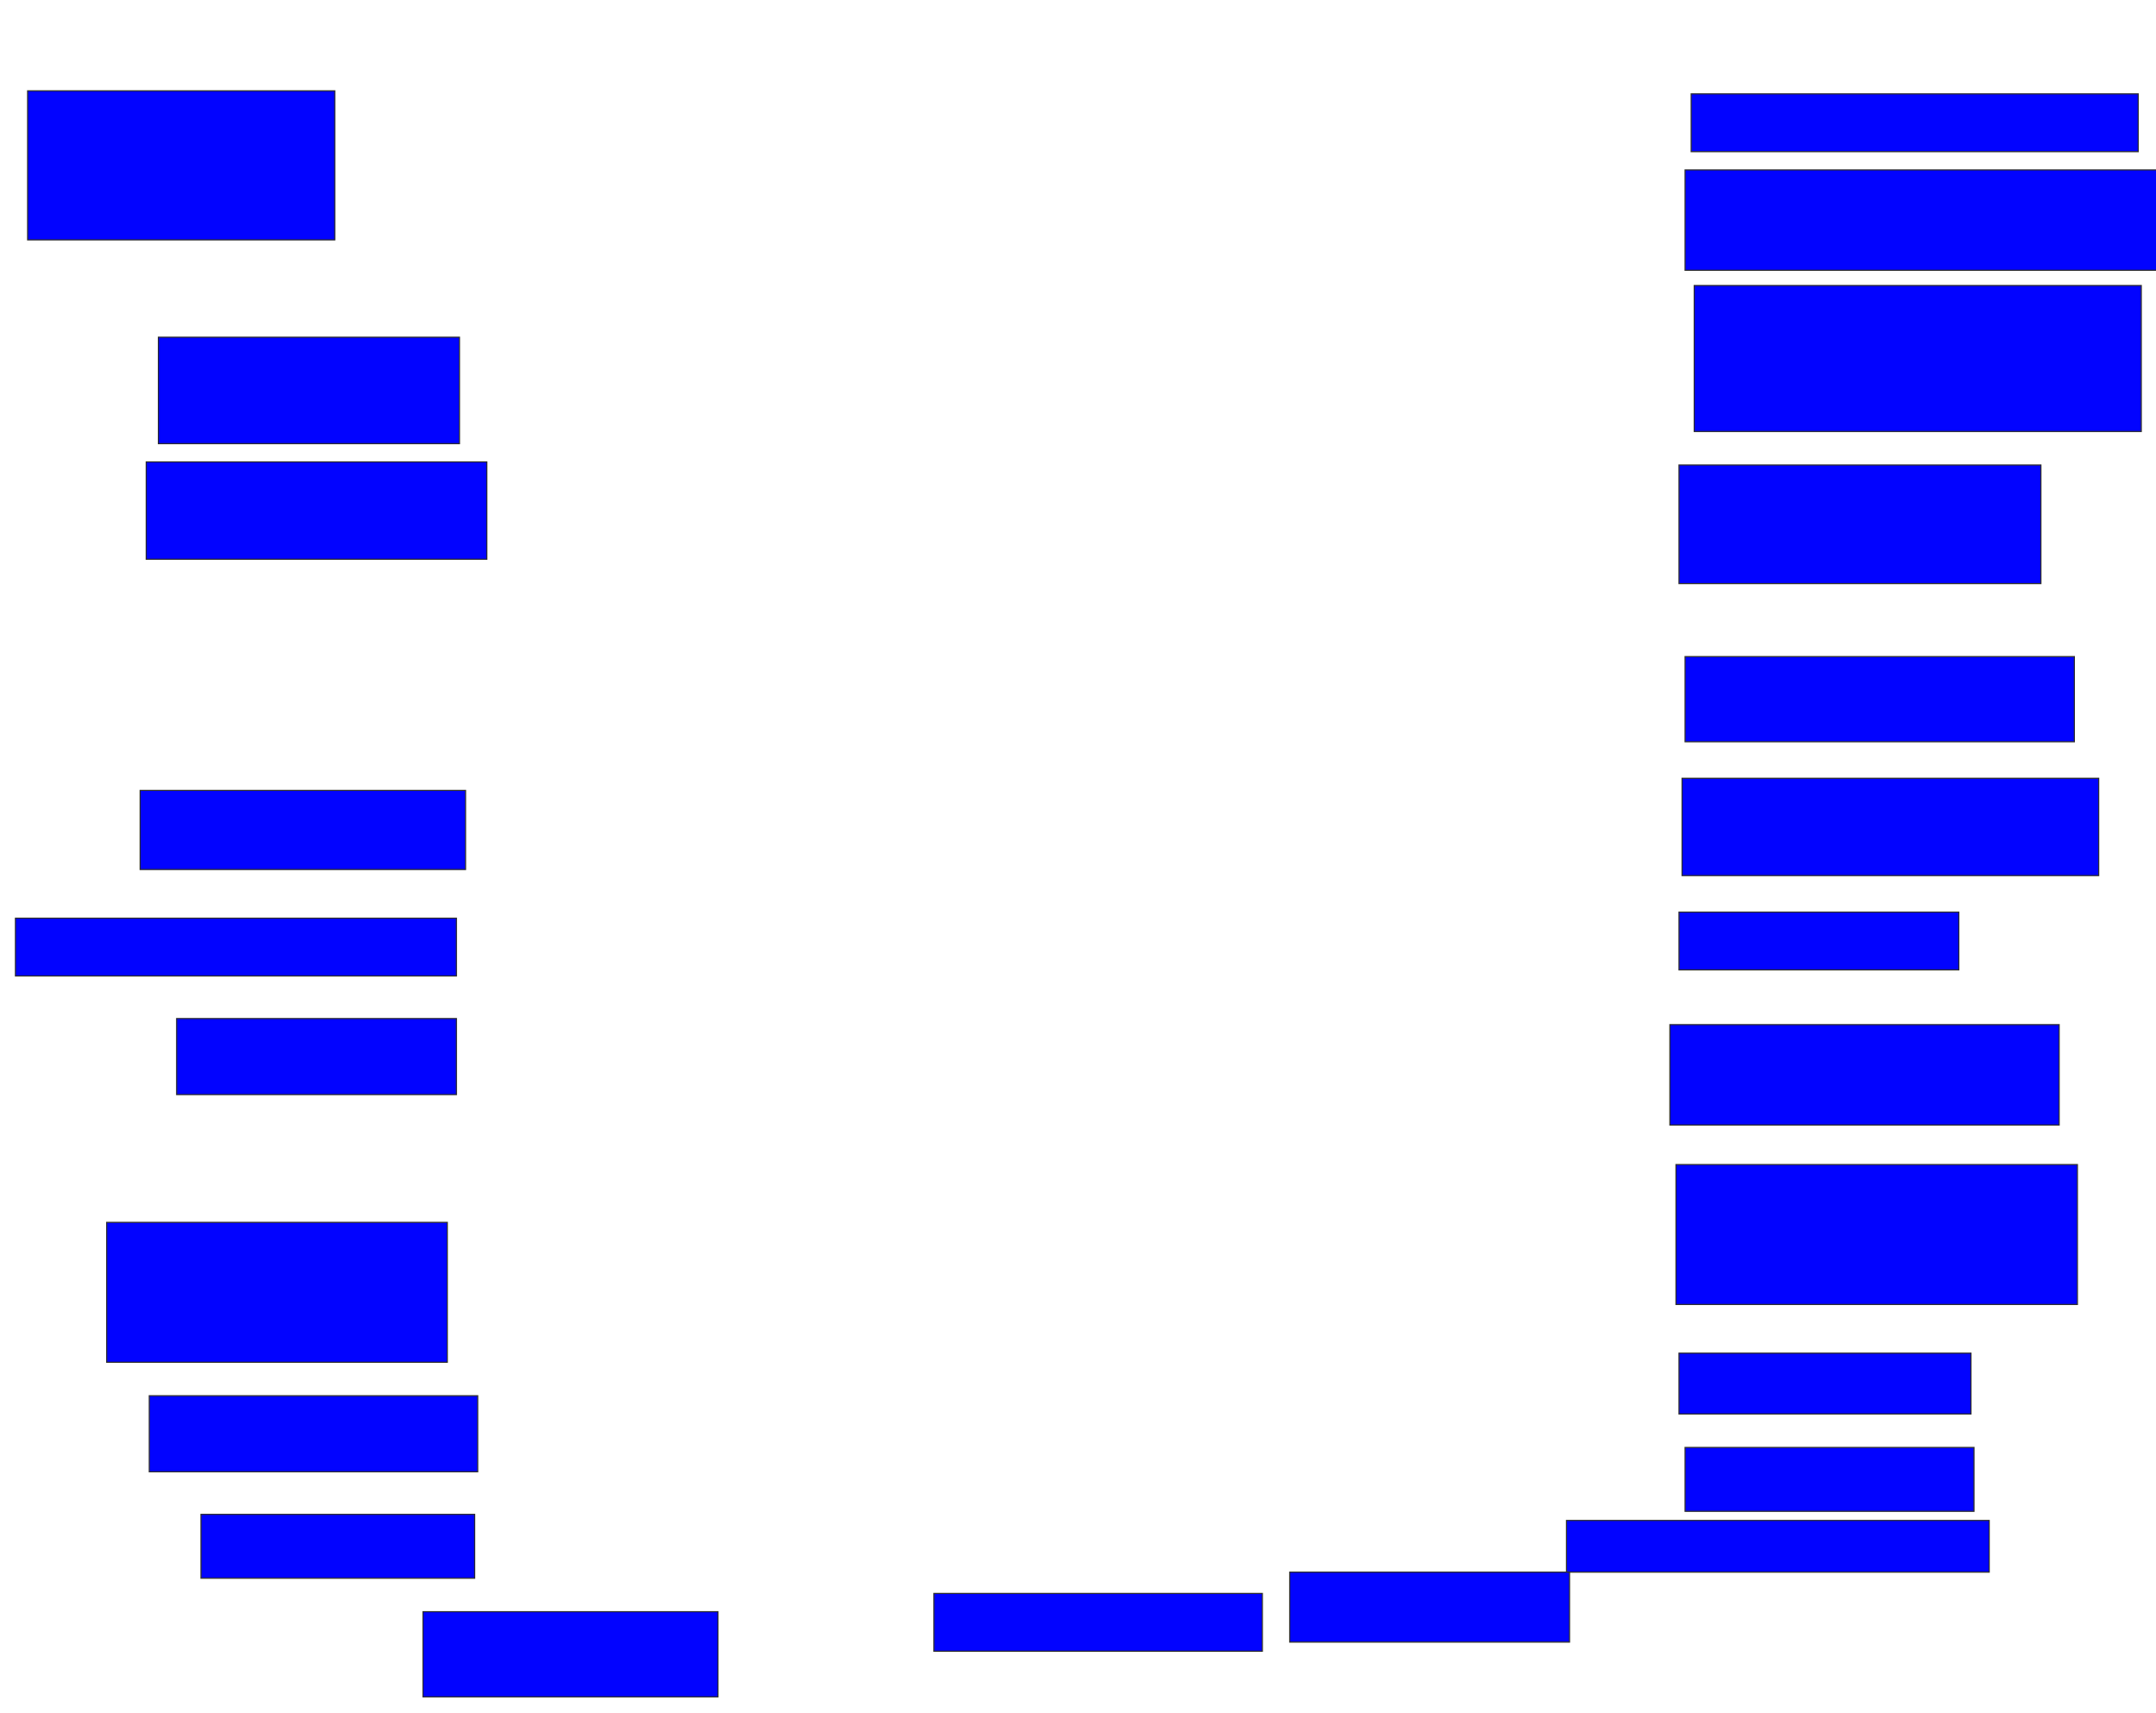 <svg xmlns="http://www.w3.org/2000/svg" width="1916" height="1522">
 <!-- Created with Image Occlusion Enhanced -->
 <g>
  <title>Labels</title>
 </g>
 <g>
  <title>Masks</title>
  <rect id="92b166d07e094529b1058334d81e77e3-ao-1" height="132.432" width="272.973" y="80.703" x="24.541" stroke="#2D2D2D" fill="#0203ff"/>
  
  <rect id="92b166d07e094529b1058334d81e77e3-ao-3" height="51.351" width="397.297" y="83.405" x="1502.919" stroke="#2D2D2D" fill="#0203ff"/>
  <rect id="92b166d07e094529b1058334d81e77e3-ao-4" height="89.189" width="427.027" y="150.973" x="1497.514" stroke="#2D2D2D" fill="#0203ff"/>
  <rect id="92b166d07e094529b1058334d81e77e3-ao-5" height="129.73" width="397.297" y="253.676" x="1505.622" stroke="#2D2D2D" fill="#0203ff"/>
  <rect id="92b166d07e094529b1058334d81e77e3-ao-6" height="105.405" width="321.622" y="413.135" x="1492.108" stroke="#2D2D2D" fill="#0203ff"/>
  <rect id="92b166d07e094529b1058334d81e77e3-ao-7" height="75.676" width="345.946" y="583.405" x="1497.514" stroke="#2D2D2D" fill="#0203ff"/>
  <rect id="92b166d07e094529b1058334d81e77e3-ao-8" height="86.486" width="370.27" y="691.513" x="1494.811" stroke="#2D2D2D" fill="#0203ff"/>
  <rect id="92b166d07e094529b1058334d81e77e3-ao-9" height="51.351" width="248.649" y="810.432" x="1492.108" stroke="#2D2D2D" fill="#0203ff"/>
  <rect id="92b166d07e094529b1058334d81e77e3-ao-10" height="89.189" width="345.946" y="910.432" x="1484" stroke="#2D2D2D" fill="#0203ff"/>
  <rect id="92b166d07e094529b1058334d81e77e3-ao-11" height="124.324" width="356.757" y="1034.757" x="1489.405" stroke="#2D2D2D" fill="#0203ff"/>
  <rect id="92b166d07e094529b1058334d81e77e3-ao-12" height="54.054" width="259.459" y="1202.324" x="1492.108" stroke="#2D2D2D" fill="#0203ff"/>
  <rect id="92b166d07e094529b1058334d81e77e3-ao-13" height="56.757" width="256.757" y="1286.108" x="1497.514" stroke="#2D2D2D" fill="#0203ff"/>
  <rect id="92b166d07e094529b1058334d81e77e3-ao-14" height="45.946" width="375.676" y="1350.973" x="1392.108" stroke="#2D2D2D" fill="#0203ff"/>
  <rect id="92b166d07e094529b1058334d81e77e3-ao-15" height="62.162" width="248.649" y="1396.919" x="1146.162" stroke="#2D2D2D" fill="#0203ff"/>
  <rect id="92b166d07e094529b1058334d81e77e3-ao-16" height="51.351" width="291.892" y="1415.838" x="829.946" stroke="#2D2D2D" fill="#0203ff"/>
  <rect id="92b166d07e094529b1058334d81e77e3-ao-17" height="75.676" width="262.162" y="1432.054" x="375.892" stroke="#2D2D2D" fill="#0203ff"/>
  <rect id="92b166d07e094529b1058334d81e77e3-ao-18" height="56.757" width="243.243" y="1345.568" x="178.595" stroke="#2D2D2D" fill="#0203ff"/>
  <rect id="92b166d07e094529b1058334d81e77e3-ao-19" height="67.568" width="291.892" y="1240.162" x="132.649" stroke="#2D2D2D" fill="#0203ff"/>
  <rect id="92b166d07e094529b1058334d81e77e3-ao-20" height="124.324" width="302.703" y="1086.108" x="94.811" stroke="#2D2D2D" fill="#0203ff"/>
  <rect id="92b166d07e094529b1058334d81e77e3-ao-21" height="67.568" width="248.649" y="905.027" x="156.973" stroke="#2D2D2D" fill="#0203ff"/>
  <rect id="92b166d07e094529b1058334d81e77e3-ao-22" height="51.351" width="391.892" y="815.838" x="13.73" stroke="#2D2D2D" fill="#0203ff"/>
  <rect id="92b166d07e094529b1058334d81e77e3-ao-23" height="70.27" width="289.189" y="702.324" x="124.541" stroke="#2D2D2D" fill="#0203ff"/>
  <rect id="92b166d07e094529b1058334d81e77e3-ao-24" height="86.486" width="302.703" y="410.432" x="129.946" stroke="#2D2D2D" fill="#0203ff"/>
  <rect id="92b166d07e094529b1058334d81e77e3-ao-25" height="94.595" width="267.568" y="299.622" x="140.757" stroke="#2D2D2D" fill="#0203ff"/>
 </g>
</svg>